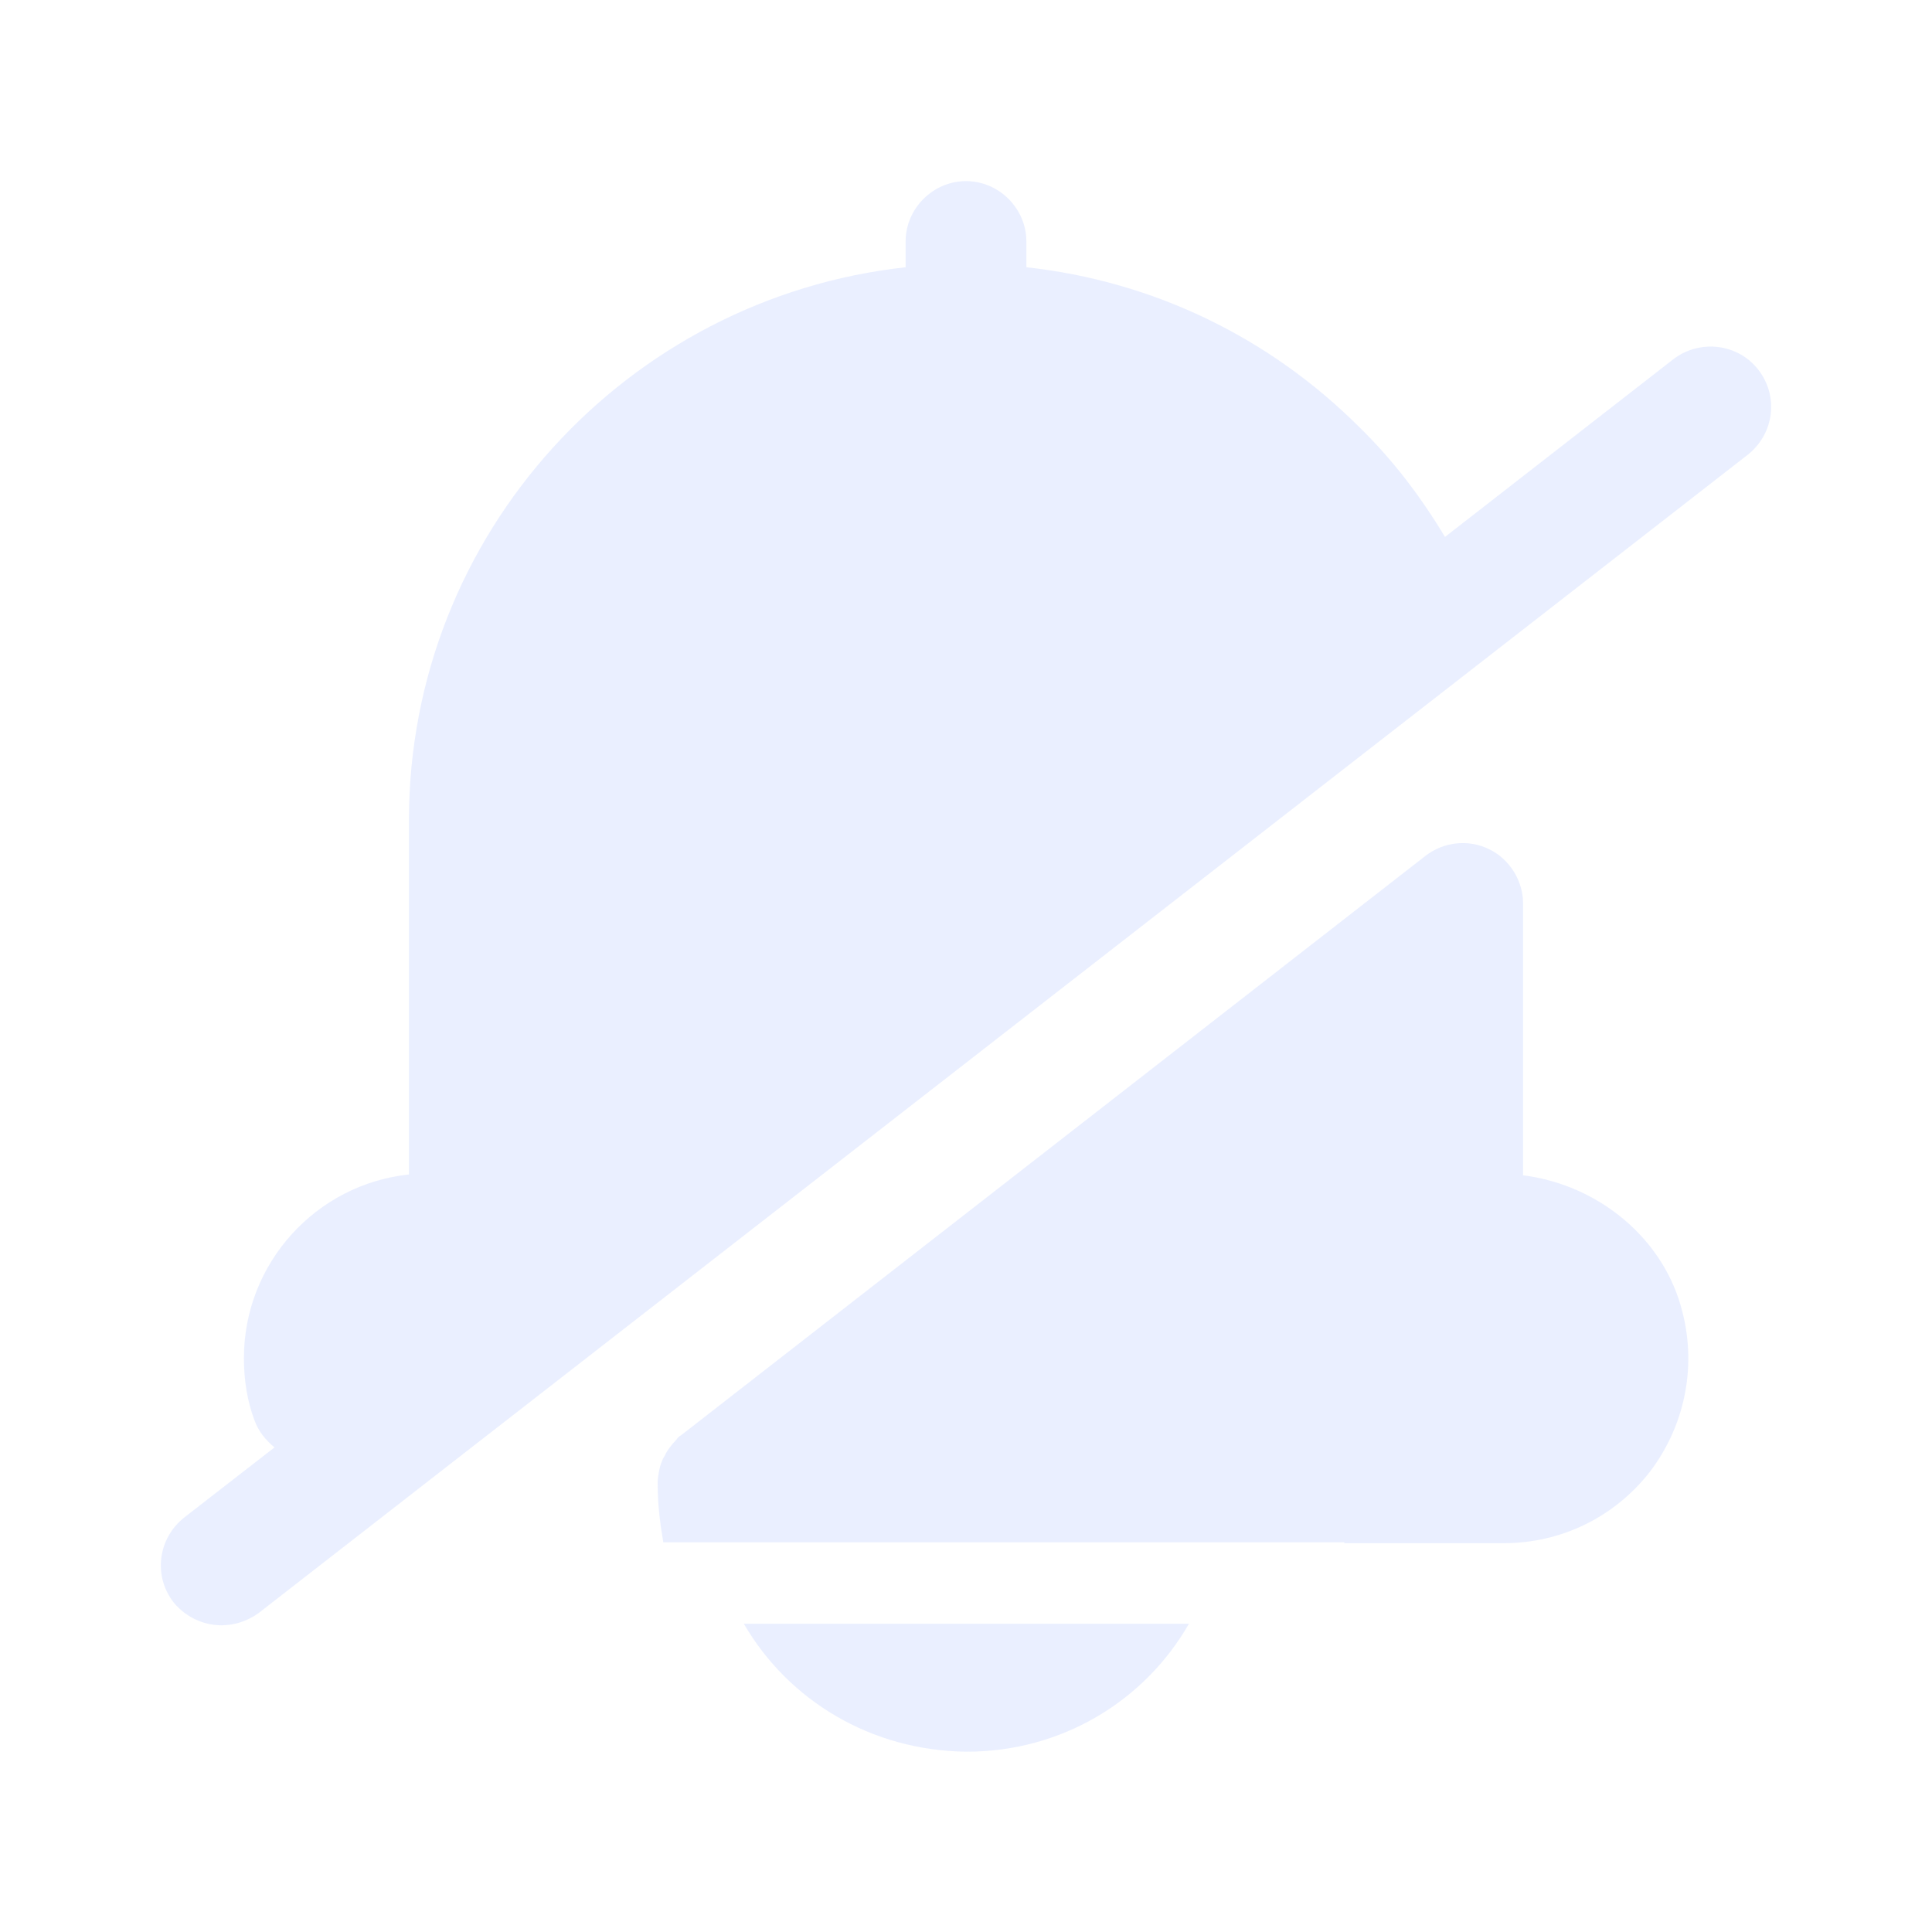 <svg width="28" height="28" viewBox="0 0 24 24" fill="none" xmlns="http://www.w3.org/2000/svg">
<path d="M9.24 20.17H14.77C14.22 21.13 13.19 21.76 12.01 21.76C10.82 21.75 9.79 21.12 9.24 20.17Z" fill="#D7E0FF" opacity=".5"/>
<path d="M20.49 18.29C20.05 18.85 19.39 19.17 18.68 19.17H16.7V19.16H8.24C8.2 18.93 8.17 18.69 8.17 18.44V18.43C8.17 18.42 8.17 18.42 8.17 18.42V18.39C8.18 18.31 8.19 18.23 8.22 18.16C8.23 18.13 8.24 18.11 8.26 18.08C8.28 18.03 8.32 17.98 8.36 17.93C8.38 17.91 8.4 17.89 8.42 17.86C8.43 17.85 8.44 17.84 8.46 17.83L17.71 10.63C17.93 10.46 18.24 10.42 18.5 10.55C18.75 10.67 18.92 10.94 18.92 11.22V14.6C19.87 14.72 20.68 15.4 20.9 16.3C21.08 17 20.92 17.73 20.49 18.29Z" fill="#D7E0FF" opacity=".5"/>
<path d="M21.84 4.59C21.59 4.27 21.12 4.21 20.79 4.46L17.95 6.67C17.65 6.17 17.3 5.71 16.89 5.31C15.76 4.18 14.31 3.49 12.75 3.32V3C12.75 2.59 12.41 2.25 12 2.25C11.59 2.25 11.25 2.59 11.25 3V3.32C7.79 3.7 5.08 6.63 5.08 10.19V14.59C3.93 14.71 3.03 15.69 3.03 16.87C3.03 17.14 3.07 17.4 3.16 17.64C3.21 17.78 3.3 17.89 3.41 17.98L2.29 18.85C1.96 19.11 1.9 19.58 2.16 19.91C2.31 20.09 2.53 20.19 2.75 20.19C2.91 20.19 3.07 20.14 3.21 20.04L21.71 5.65C22.04 5.39 22.1 4.92 21.84 4.59Z" fill="#D7E0FF" opacity=".5"/>
</svg>
